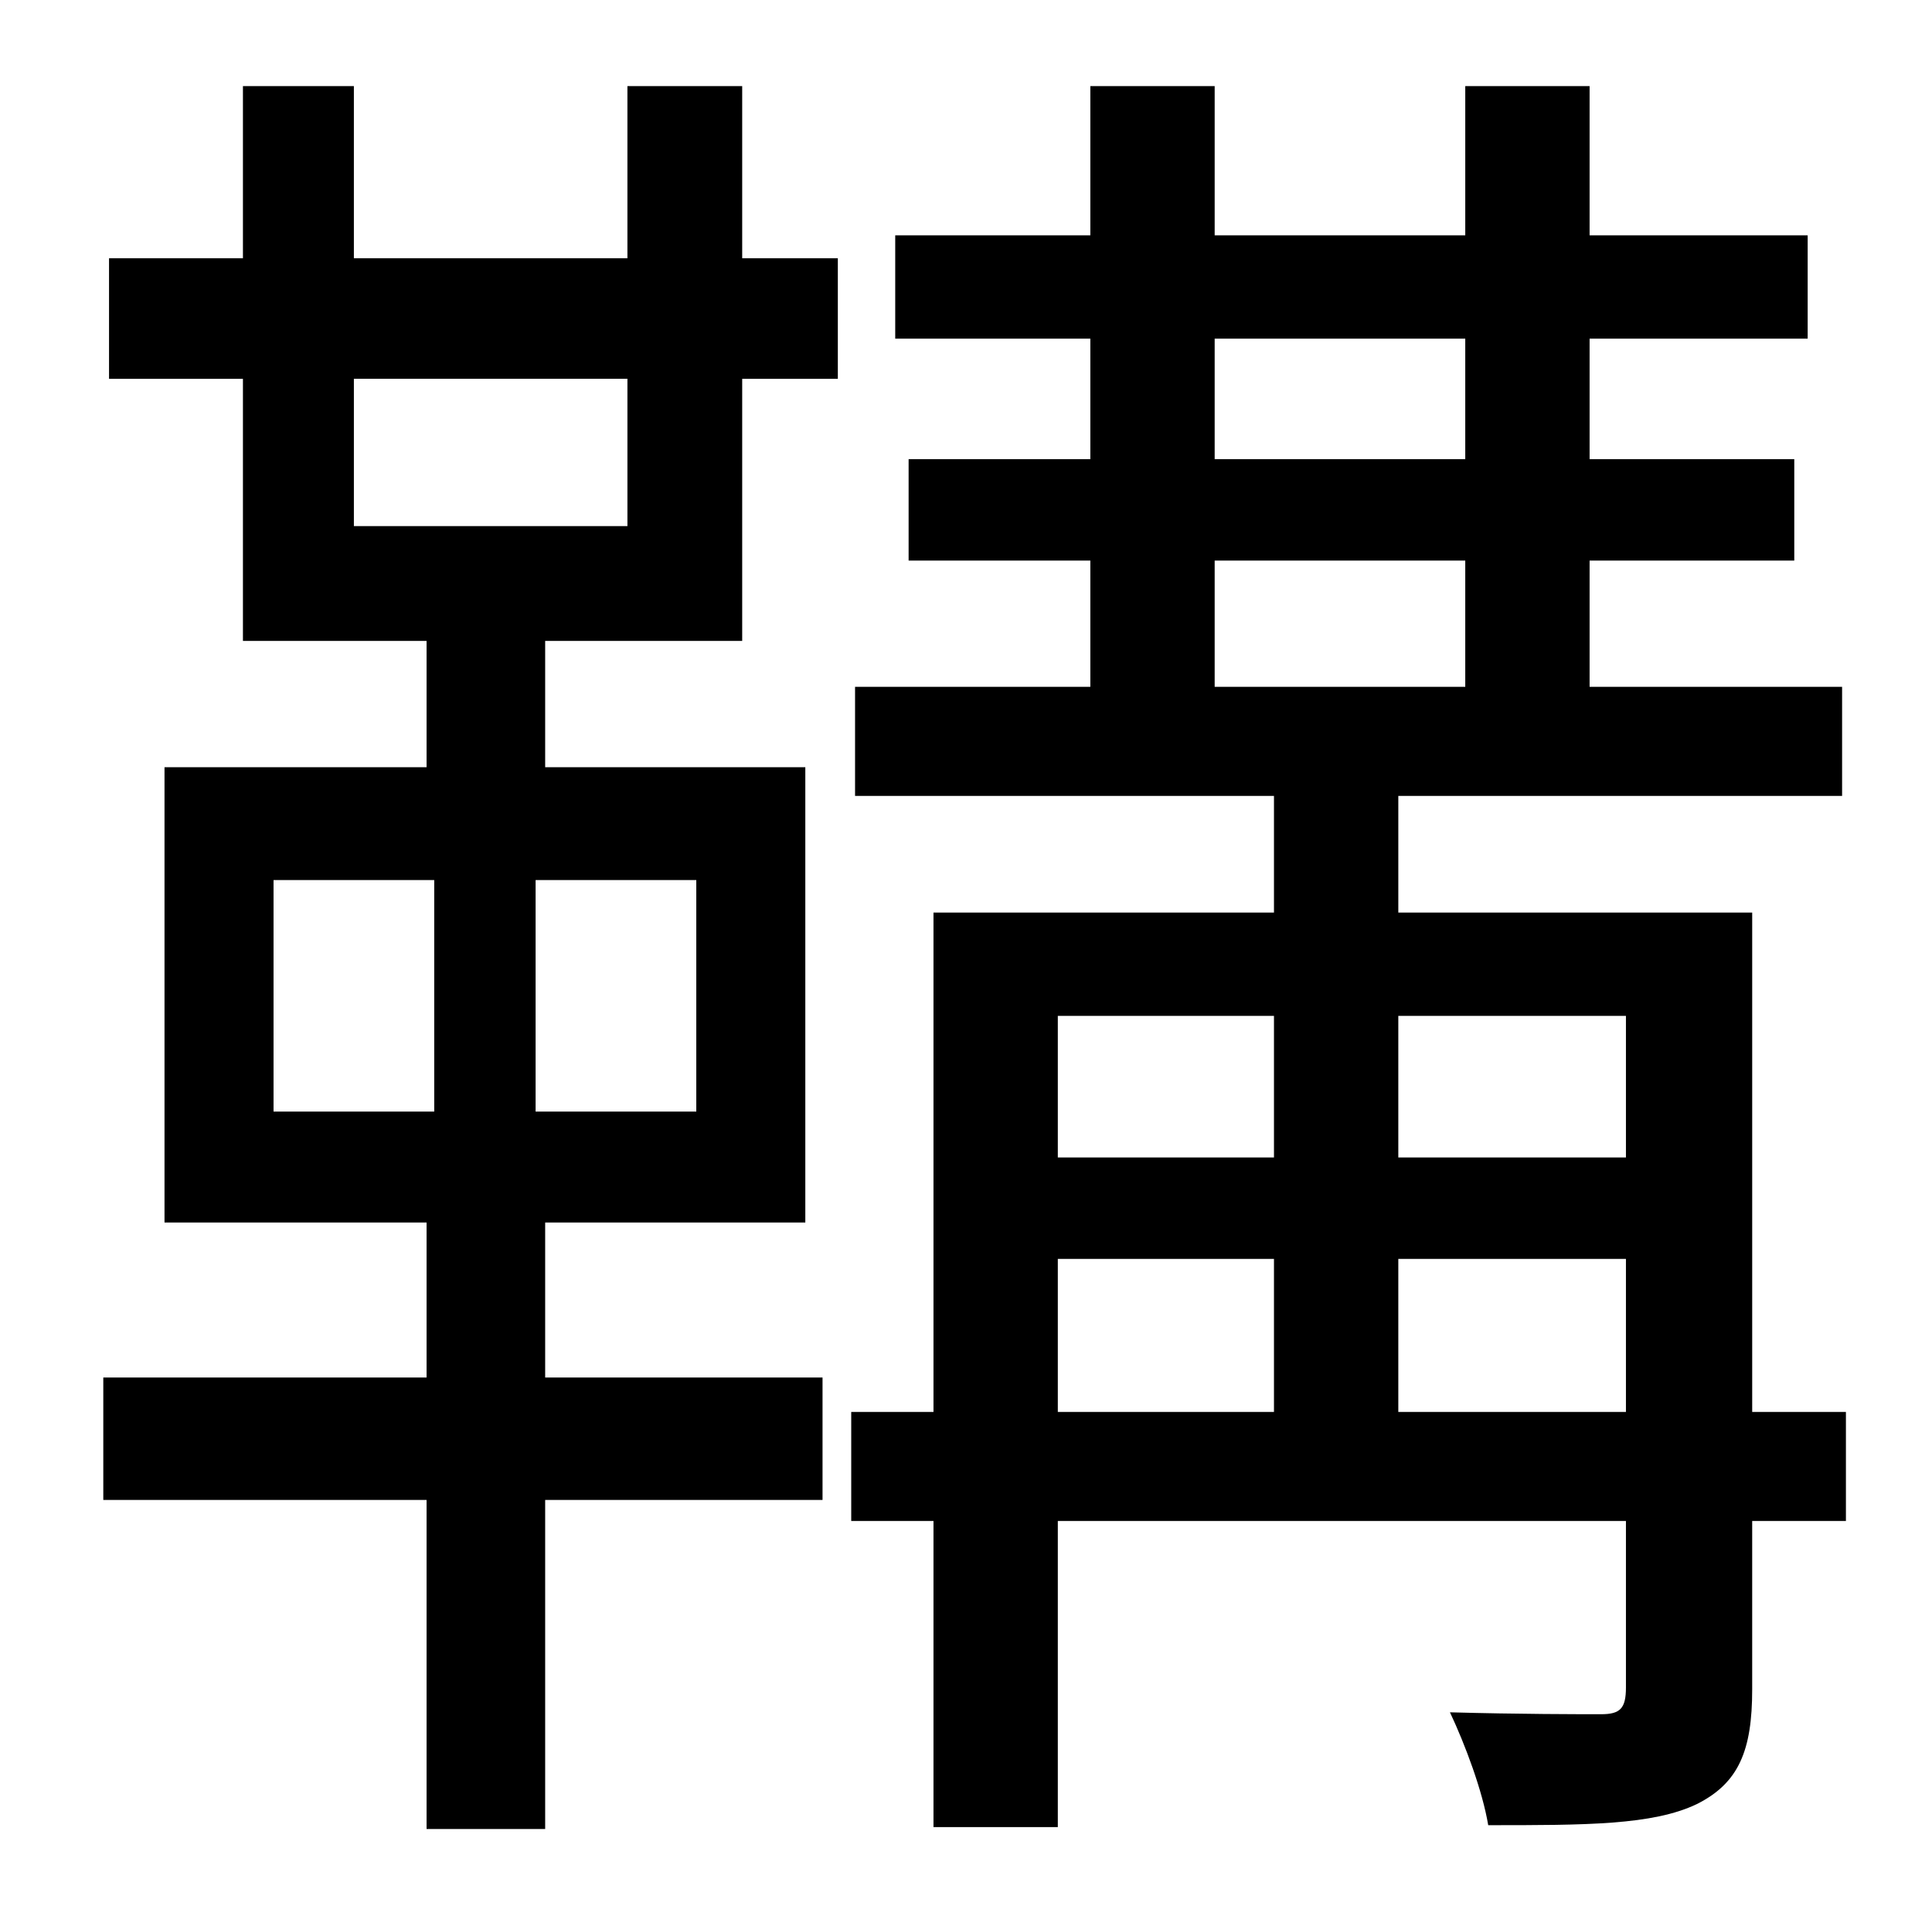 <?xml version="1.0" standalone="no"?>
<!DOCTYPE svg PUBLIC "-//W3C//DTD SVG 1.1//EN" "http://www.w3.org/Graphics/SVG/1.1/DTD/svg11.dtd" >
<svg xmlns="http://www.w3.org/2000/svg" xmlns:xlink="http://www.w3.org/1999/xlink" version="1.1" viewBox="-10 0 1010 1000">
   <path fill="currentColor"
d="M318 275v-77h-143v77h143zM354 581v-121h-84v121h84zM133 460v121h84v-121h-84zM378 45v90h50v63h-50v137h-103v66h136v238h-136v81h145v64h-145v172h-62v-172h-169v-64h169v-81h-137v-238h137v-66h-96v-137h-70v-63h70v-90h58v90h143v-90h60zM721 738h119v-80h-119v80z
M543 658v80h113v-80h-113zM656 531h-113v74h113v-74zM840 531h-119v74h119v-74zM625 293v66h131v-66h-131zM625 177v63h131v-63h-131zM955 738v57h-49v88c0 32 -7 49 -29 60c-23 11 -58 11 -109 11c-3 -18 -12 -42 -20 -59c36 1 68 1 79 1c10 0 13 -3 13 -14v-87h-297v160
h-65v-160h-43v-57h43v-261h178v-61h-219v-57h123v-66h-95v-53h95v-63h-102v-54h102v-78h65v78h131v-78h65v78h114v54h-114v63h107v53h-107v66h132v57h-232v61h185v261h49z" />
</svg>
